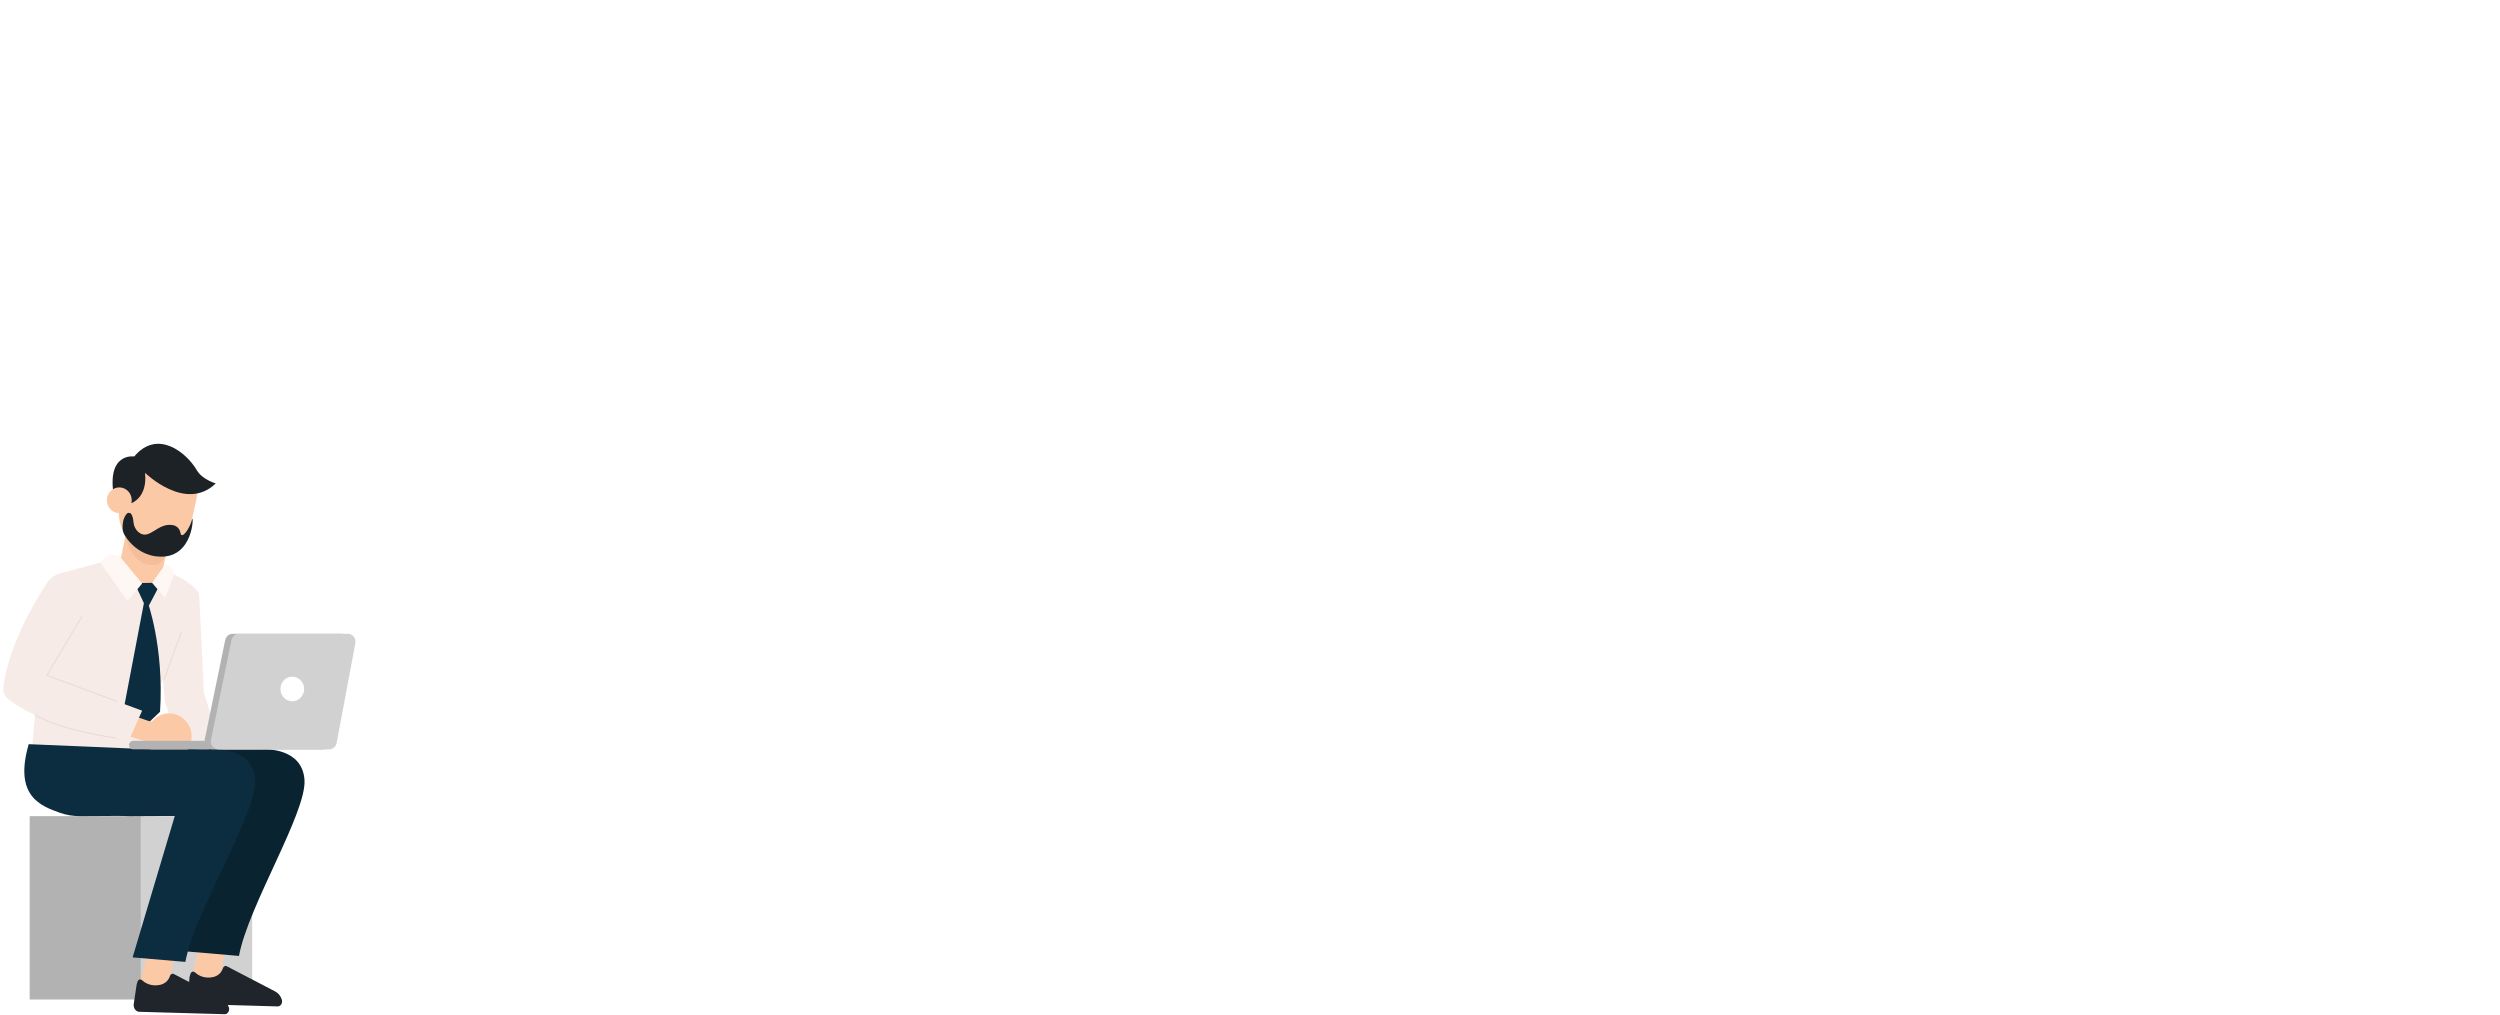 <svg width="1593" height="647" viewBox="0 0 1593 647" fill="none" xmlns="http://www.w3.org/2000/svg">
<g filter="url(#filter0_dd_262_19)">
<rect x="82.876" width="1506.12" height="543.094" rx="50" fill="white"/>
</g>
<g clip-path="url(#clip0_262_19)">
<path d="M18.908 520.051H89.941V636.884H18.908V520.051Z" fill="#B2B2B2"/>
<path d="M89.662 520.051H160.694V636.884H89.662V520.051Z" fill="#D1D1D1"/>
<path d="M126.877 378.37L129.905 441.172L144.143 487.225H118.509L105.195 447.545L101.034 402.451L126.877 378.37Z" fill="#F7EBE7"/>
<path d="M127.594 597.875L122.439 622.771L139.752 624.903L144.676 600.391L127.594 597.875Z" fill="#FCC9A7"/>
<path d="M121.393 620.518C121.832 619.177 123.219 618.697 124.167 619.56C126.016 621.261 129.345 623.346 134.268 622.843C139.377 622.316 141.295 619.201 142.035 616.948C142.428 615.774 143.514 615.175 144.485 615.678L175.482 631.828C177.355 632.81 178.834 634.631 179.574 636.908C180.267 639.04 178.88 641.34 176.938 641.293L123.381 639.759C121.278 639.711 119.66 637.555 119.845 635.063L120.723 622.843C120.746 622.651 120.769 622.435 120.839 622.244L121.393 620.518Z" fill="#1F252A"/>
<path d="M127.893 477.496H168.09C168.09 477.496 192.569 476.083 194.025 496.905C195.481 517.727 158.127 577.293 152.279 609.113L118.67 606.238L142.871 519.715L82.68 520.075C78.219 520.099 73.781 519.428 69.574 517.918C57.855 513.701 39.964 507.663 49.718 474.214L127.893 477.496Z" fill="#092330"/>
<path d="M96.868 597.971L88.685 627.731L105.998 629.863L113.95 600.487L96.868 597.971Z" fill="#FCC9A7"/>
<path d="M87.651 625.478C88.09 624.136 89.477 623.657 90.425 624.52C92.274 626.221 95.603 628.306 100.526 627.802C105.634 627.275 107.553 624.16 108.293 621.908C108.686 620.734 109.772 620.135 110.743 620.638L141.74 636.788C143.612 637.77 145.092 639.591 145.831 641.867C146.525 644 145.138 646.3 143.196 646.252L88.714 644.719C86.611 644.671 84.993 642.514 85.178 640.022L87.004 627.802C87.027 627.611 87.05 627.395 87.119 627.203L87.651 625.478Z" fill="#1F252A"/>
<path d="M79.861 353.69C78.96 354.601 38.624 365.264 38.624 365.264L47.246 389.009L91.349 385.558L79.861 353.69Z" fill="#F7EBE7"/>
<path d="M96.497 359.417C96.497 359.417 122.779 369.361 126.87 378.37C125.46 391.094 121.138 403.338 114.018 413.809C105.281 426.652 94.486 448.72 96.474 477.497H20.495C20.495 477.497 24.587 396.533 47.078 365.456L96.497 359.417Z" fill="#F7EBE7"/>
<path d="M87.879 372.26C80.413 370.679 75.605 363.131 77.131 355.392L81.592 332.749L108.613 338.475L104.152 361.118C102.626 368.858 95.345 373.842 87.879 372.26Z" fill="#FCC9A7"/>
<path d="M79.735 340.656C79.735 340.656 82.578 359.01 96.355 360.112C108.421 361.071 107.265 342.98 107.265 342.98L79.735 340.656Z" fill="#F4BE9A"/>
<path d="M95.272 350.049L92.891 349.473C80.941 346.598 73.498 334.234 76.272 321.871L79.416 307.758C82.189 295.37 94.117 287.654 106.044 290.53L108.425 291.105C120.375 293.98 127.818 306.344 125.044 318.708L121.901 332.821C119.127 345.208 107.2 352.924 95.272 350.049Z" fill="#FCC9A7"/>
<path d="M83.761 327.741C84.316 328.724 84.848 330.209 85.033 332.461C85.241 335.313 86.628 338.02 88.939 339.602C95.573 344.154 100.635 332.629 110.436 334.666C110.436 334.666 114.273 335.265 115.036 339.698C115.799 344.106 121.139 336.391 122.317 331.12C123.496 325.848 124.097 357.213 99.965 354.553C99.965 354.553 87.784 354.146 79.578 341.279C78.676 339.865 78.145 338.212 78.099 336.511C78.029 333.995 78.376 330.185 80.687 327.454C81.496 326.447 83.114 326.591 83.761 327.741Z" fill="#1C2226"/>
<path d="M83.738 320.625C83.738 320.625 94.162 317.054 92.406 301.264C92.406 301.264 118.295 326.663 137.48 308.021C137.48 308.021 128.904 305.649 125.367 299.563C118.918 288.469 100.38 273.182 85.54 290.865C85.54 290.865 67.488 287.966 72.665 316.791L83.738 320.625Z" fill="#1C2226"/>
<path d="M83.737 320.625C82.743 325.034 78.49 327.789 74.237 326.783C69.96 325.752 67.325 321.344 68.296 316.935C69.29 312.526 73.543 309.771 77.796 310.777C82.073 311.807 84.731 316.216 83.737 320.625Z" fill="#FCC9A7"/>
<path d="M96.918 371.374L85.754 371.59L93.567 388.362L102.004 372.284L96.918 371.374Z" fill="#0C2C40"/>
<path d="M76.186 354.434L90.564 371.829L81.202 382.971L63.981 358.435C63.981 358.435 68.396 351.079 76.186 354.434Z" fill="#FFF7F3"/>
<path d="M96.915 371.374L105.19 381.054L111.015 365.958C111.015 365.958 109.489 359.177 104.728 360.471L96.915 371.374Z" fill="#FFF7F3"/>
<path d="M93.869 382.947C93.869 382.947 104.663 412.131 101.982 453.536L91.349 463.599L78.937 451.212L92.32 381.054L93.869 382.947Z" fill="#0C2C40"/>
<path d="M73.688 452.242L96.803 460.125L98.329 474.19L67.679 464.701L73.688 452.242Z" fill="#FCC9A7"/>
<path d="M93.357 469.422C93.357 477.64 99.783 484.325 107.735 484.325C115.663 484.325 122.112 477.664 122.112 469.422C122.112 461.203 115.686 454.518 107.735 454.518C99.806 454.518 93.357 461.179 93.357 469.422Z" fill="#FCC9A7"/>
<path d="M96.497 477.496H136.671C136.671 477.496 161.149 476.083 162.606 496.905C164.062 517.727 123.958 581.127 118.11 612.923L84.5 610.048L111.452 519.692L51.261 520.051C46.8 520.075 42.362 519.404 38.155 517.894C26.436 513.677 8.545 507.639 18.299 474.19L96.497 477.496Z" fill="#0C2C40"/>
<path d="M217.692 403.865H148.231C145.943 403.865 143.978 405.518 143.493 407.842L130.41 471.435C129.763 474.55 132.074 477.497 135.148 477.497H205.764C208.076 477.497 210.064 475.796 210.503 473.447L222.43 409.855C223.031 406.74 220.743 403.865 217.692 403.865Z" fill="#B2B2B2"/>
<path d="M221.692 403.865H152.254C149.966 403.865 148.001 405.518 147.516 407.842L134.433 471.435C133.786 474.55 136.074 477.497 139.171 477.497H209.764C212.076 477.497 214.064 475.796 214.503 473.447L226.43 409.855C227.031 406.74 224.743 403.865 221.692 403.865Z" fill="#D1D1D1"/>
<path d="M132.302 472.057H84.847C83.391 472.057 82.235 473.28 82.235 474.765C82.235 476.275 83.414 477.473 84.847 477.473H133.227L132.302 472.057Z" fill="#B2B2B2"/>
<path d="M178.696 439.015C178.696 443.352 182.071 446.85 186.255 446.85C190.439 446.85 193.814 443.328 193.814 439.015C193.814 434.678 190.416 431.18 186.255 431.18C182.071 431.18 178.696 434.678 178.696 439.015Z" fill="white"/>
<path d="M55.198 387.883L29.818 430.365L90.564 452.84L82.242 471.482C82.242 471.482 30.303 465.444 5.2 445.389C2.889 443.544 1.733 440.549 2.126 437.553C3.305 427.969 8.344 404.703 29.818 371.637C34.186 364.904 42.877 362.867 49.65 366.941C56.7 371.158 59.174 380.503 55.198 387.883Z" fill="#F7EBE7"/>
<path d="M74.401 446.851L29.812 430.366L52.118 393.011" stroke="#EADDD8" stroke-width="0.76" stroke-miterlimit="10" stroke-linecap="round" stroke-linejoin="round"/>
<path d="M104.595 432.785L115.575 402.738" stroke="#EADDD8" stroke-width="0.76" stroke-miterlimit="10" stroke-linecap="round" stroke-linejoin="round"/>
<path d="M73.688 470.212C73.688 470.212 39.57 465.779 22.373 455.572" stroke="#EADDD8" stroke-width="0.76" stroke-miterlimit="10" stroke-linecap="round" stroke-linejoin="round"/>
</g>
<defs>
<filter id="filter0_dd_262_19" x="78.876" y="0" width="1514.12" height="551.094" filterUnits="userSpaceOnUse" color-interpolation-filters="sRGB">
<feFlood flood-opacity="0" result="BackgroundImageFix"/>
<feColorMatrix in="SourceAlpha" type="matrix" values="0 0 0 0 0 0 0 0 0 0 0 0 0 0 0 0 0 0 127 0" result="hardAlpha"/>
<feOffset dy="4"/>
<feGaussianBlur stdDeviation="2"/>
<feComposite in2="hardAlpha" operator="out"/>
<feColorMatrix type="matrix" values="0 0 0 0 0 0 0 0 0 0 0 0 0 0 0 0 0 0 0.25 0"/>
<feBlend mode="normal" in2="BackgroundImageFix" result="effect1_dropShadow_262_19"/>
<feColorMatrix in="SourceAlpha" type="matrix" values="0 0 0 0 0 0 0 0 0 0 0 0 0 0 0 0 0 0 127 0" result="hardAlpha"/>
<feOffset dy="4"/>
<feGaussianBlur stdDeviation="2"/>
<feComposite in2="hardAlpha" operator="out"/>
<feColorMatrix type="matrix" values="0 0 0 0 0 0 0 0 0 0 0 0 0 0 0 0 0 0 0.25 0"/>
<feBlend mode="normal" in2="effect1_dropShadow_262_19" result="effect2_dropShadow_262_19"/>
<feBlend mode="normal" in="SourceGraphic" in2="effect2_dropShadow_262_19" result="shape"/>
</filter>
<clipPath id="clip0_262_19">
<rect width="226.526" height="364.205" fill="white" transform="matrix(-1 0 0 1 226.526 282.795)"/>
</clipPath>
</defs>
</svg>
